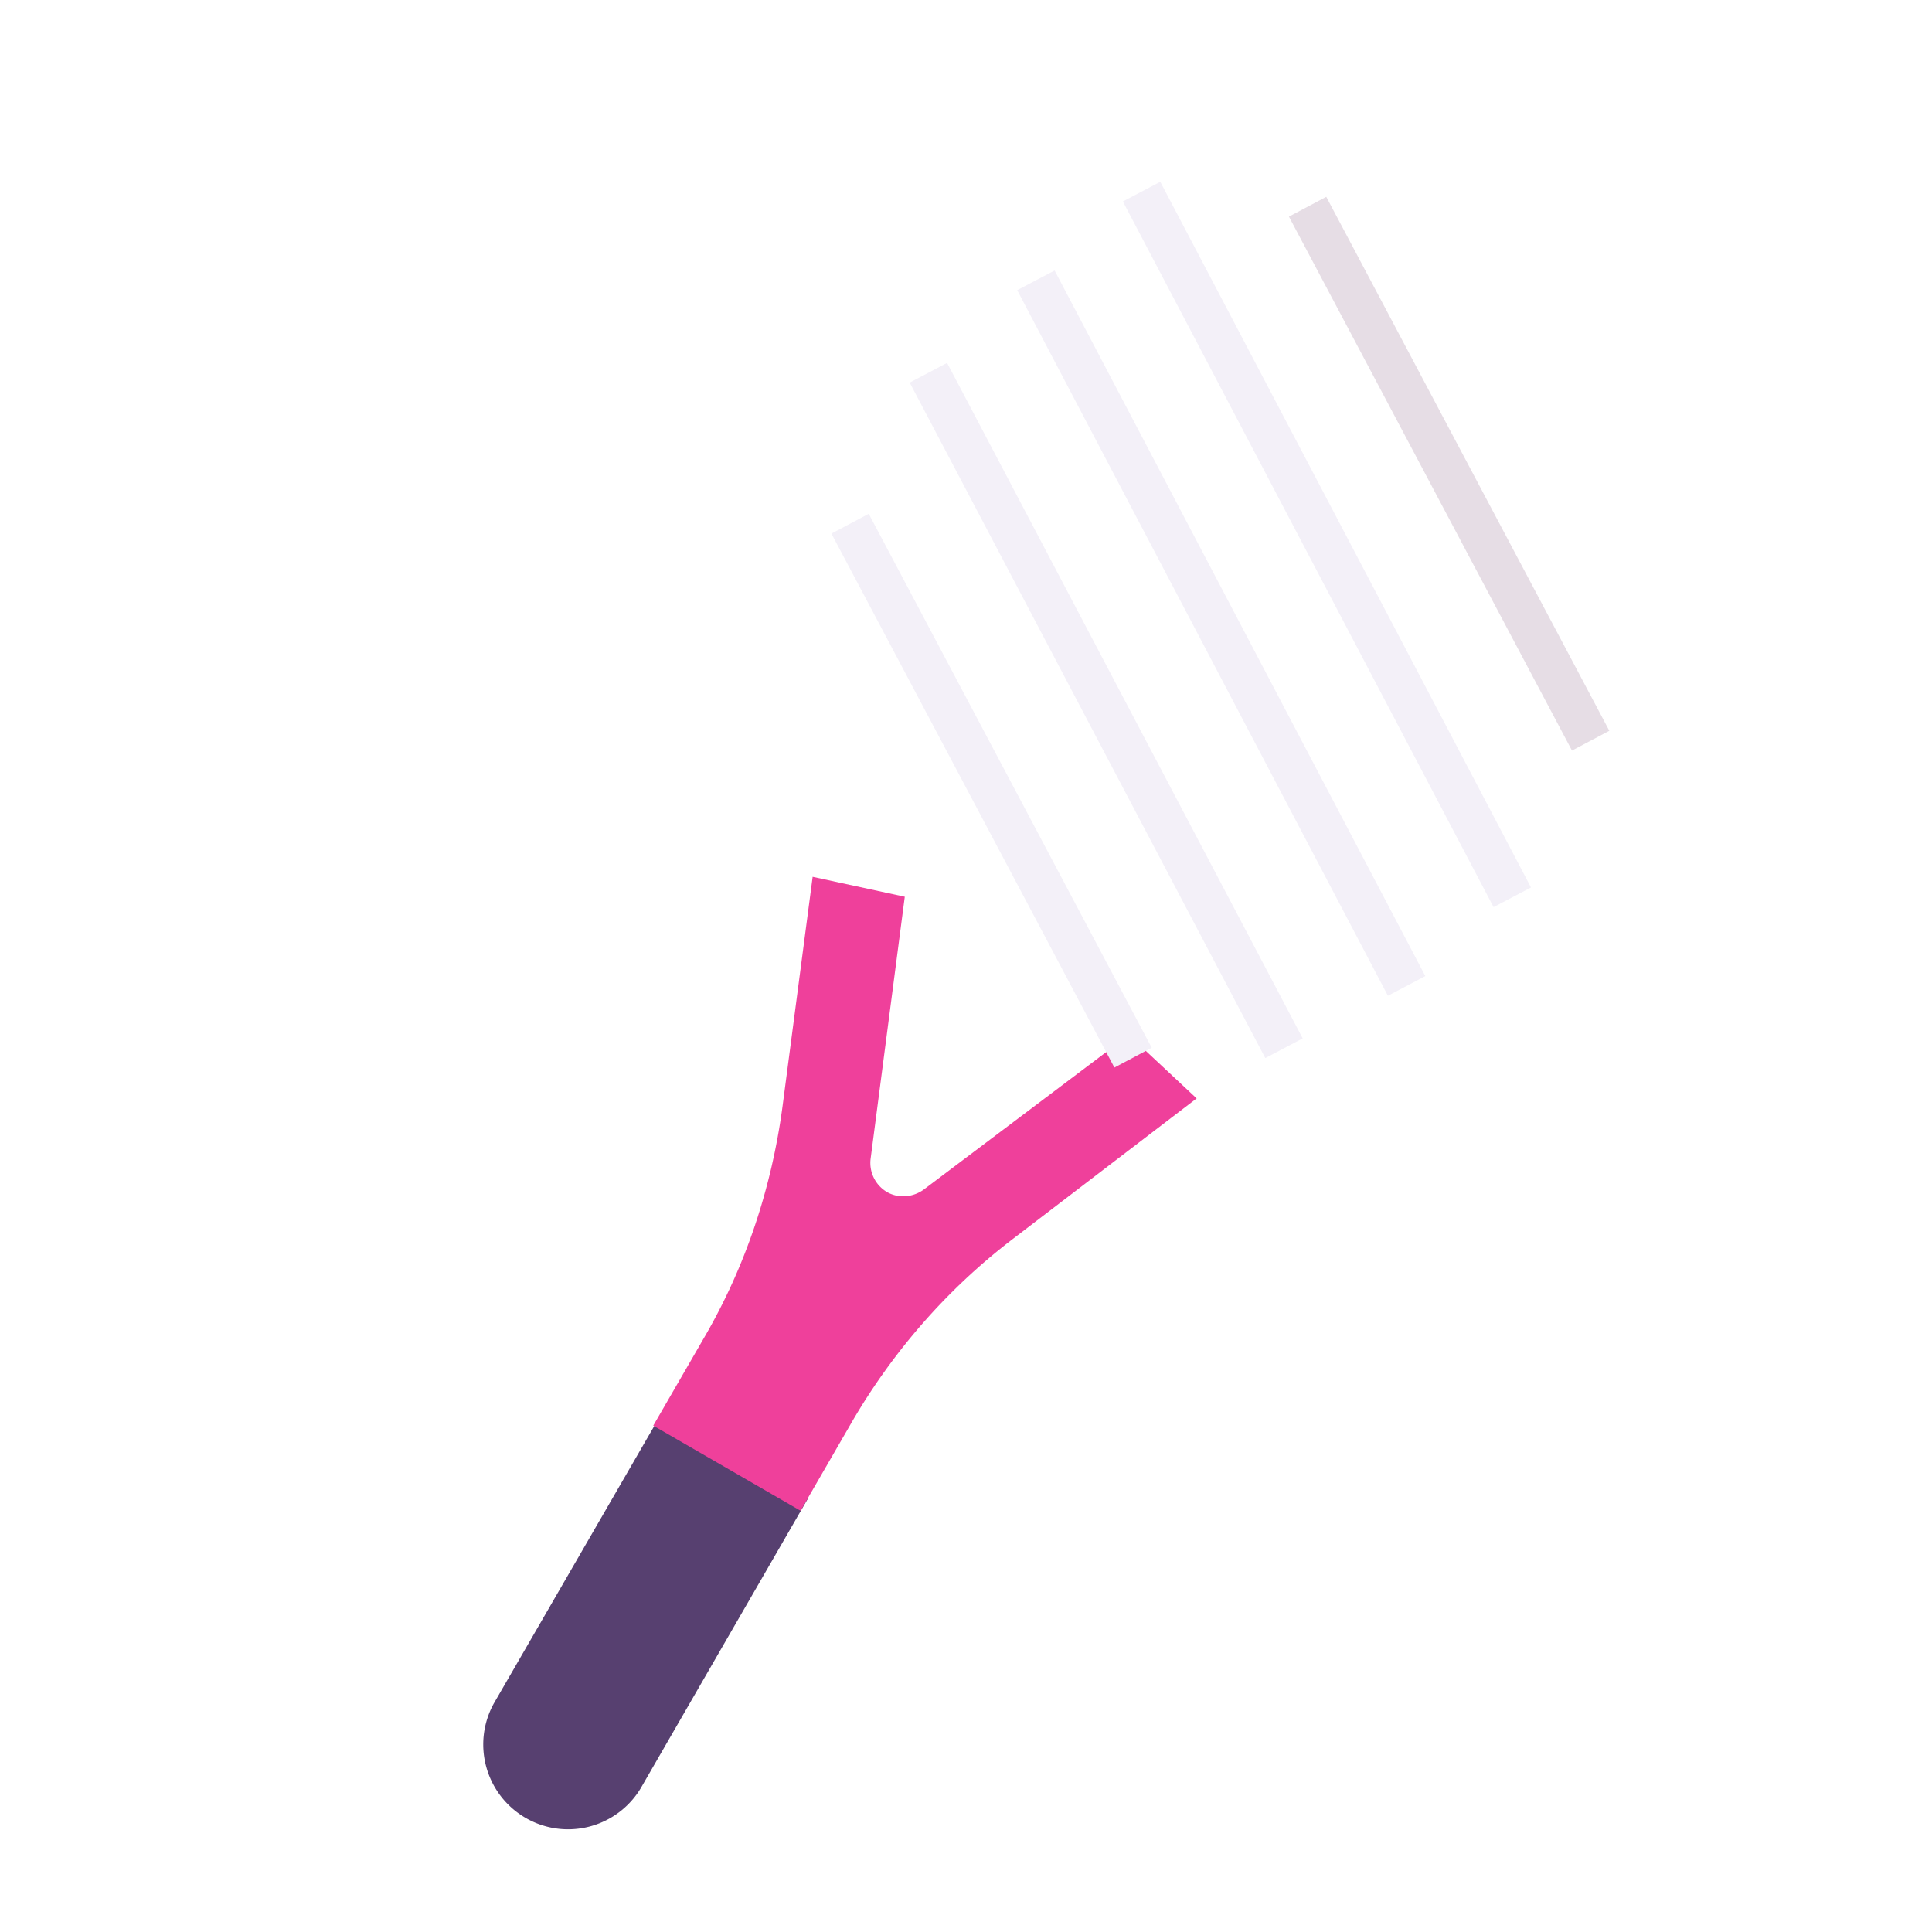 <svg xmlns="http://www.w3.org/2000/svg" width="3em" height="3em" viewBox="0 0 32 32"><g fill="none"><g filter="url(#)"><path fill="#574070" d="m13.38 24.823l-2.43-1.4l-2.77 4.79a1.405 1.405 0 0 0 2.43 1.41z"/></g><g filter="url(#)"><path fill="#EF409B" d="m19.82 18.193l-1.123-1.05l-3.397 2.56c-.18.13-.42.15-.61.04a.56.56 0 0 1-.27-.55l.566-4.34l-1.526-.33l-.5 3.81c-.18 1.34-.61 2.64-1.29 3.81l-.85 1.47l2.44 1.41l.85-1.47c.68-1.17 1.58-2.2 2.65-3.02z"/></g><path fill="url(#)" d="m19.82 18.193l-1.123-1.05l-3.397 2.56c-.18.13-.42.15-.61.04a.56.56 0 0 1-.27-.55l.55-4.34l-1.51-.33l-.5 3.81c-.18 1.34-.61 2.64-1.29 3.81l-.85 1.47l2.44 1.41l.85-1.47c.68-1.17 1.58-2.2 2.65-3.02z"/><path fill="url(#)" d="m19.82 18.193l-1.123-1.05l-3.397 2.56c-.18.13-.42.15-.61.04a.56.56 0 0 1-.27-.55l.55-4.34l-1.51-.33l-.5 3.81c-.18 1.34-.61 2.64-1.29 3.81l-.85 1.47l2.44 1.41l.85-1.47c.68-1.17 1.58-2.2 2.65-3.02z"/><path fill="url(#)" d="m19.82 18.193l-1.123-1.05l-3.397 2.56c-.18.13-.42.15-.61.04a.56.56 0 0 1-.27-.55l.55-4.34l-1.51-.33l-.5 3.81c-.18 1.34-.61 2.64-1.29 3.81l-.85 1.47l2.44 1.41l.85-1.47c.68-1.17 1.58-2.2 2.65-3.02z"/><path fill="url(#)" d="M8 19.293a2.99 2.99 0 1 0 0-5.98a2.99 2.99 0 0 0 0 5.98"/><path fill="url(#)" d="M7.37 16.943a3.5 3.5 0 0 0-2.33-1c-.02.16-.04.32-.03.48c.73.02 1.46.3 2.02.86c.54.54.84 1.25.86 2.01c.16.01.32-.01.47-.03c-.02-.87-.37-1.69-.99-2.32"/><path fill="url(#)" d="M8.11 13.323c-.16-.01-.32 0-.47.02a3.4 3.4 0 0 0 1 2.33c.64.64 1.48.97 2.32 1c.02-.16.03-.32.03-.47c-.73-.02-1.45-.3-2.01-.86c-.55-.54-.85-1.26-.87-2.02"/><path stroke="url(#)" stroke-width=".7" d="m25.642 5.556l-10.002.362"/><path stroke="url(#)" stroke-width=".7" d="m25.642 5.556l-10.002.362"/><path stroke="url(#)" stroke-width=".7" d="m25.642 5.556l-10.002.362"/><path stroke="url(#)" stroke-width=".7" d="m25.642 5.556l-10.002.362"/><path stroke="url(#)" stroke-width=".7" d="m25.642 5.556l-10.002.362"/><path stroke="url(#)" stroke-width=".7" d="m26.642 7.815l-12.812.469"/><path stroke="url(#)" stroke-width=".7" d="m26.642 7.815l-12.812.469"/><path stroke="url(#)" stroke-width=".7" d="m26.642 7.815l-12.812.469"/><path stroke="url(#)" stroke-width=".7" d="m26.642 7.815l-12.812.469"/><path stroke="url(#)" stroke-width=".7" d="m26.642 7.815l-12.812.469"/><path stroke="url(#)" stroke-width=".7" d="m26.642 7.815l-12.812.469"/><path stroke="url(#)" stroke-width=".7" d="m26.346 10.127l-12.813.422"/><path stroke="url(#)" stroke-width=".7" d="m26.346 10.127l-12.813.422"/><path stroke="url(#)" stroke-width=".7" d="m26.346 10.127l-12.813.422"/><path stroke="url(#)" stroke-width=".7" d="m26.346 10.127l-12.813.422"/><path stroke="url(#)" stroke-width=".7" d="m26.346 10.127l-12.813.422"/><path stroke="url(#)" stroke-width=".7" d="m26.346 10.127l-12.813.422"/><path stroke="url(#)" stroke-width=".7" d="m26.346 10.127l-12.813.422"/><path stroke="url(#)" stroke-width=".7" d="m26.346 12.424l-12.813.422"/><path stroke="url(#)" stroke-width=".7" d="m26.346 12.424l-12.813.422"/><path stroke="url(#)" stroke-width=".7" d="m26.346 12.424l-12.813.422"/><path stroke="url(#)" stroke-width=".7" d="m26.346 12.424l-12.813.422"/><path stroke="url(#)" stroke-width=".7" d="m26.346 12.424l-12.813.422"/><path stroke="url(#)" stroke-width=".7" d="m26.346 12.424l-12.813.422"/><path stroke="url(#)" stroke-width=".7" d="m24.908 14.757l-10.828.36"/><path stroke="url(#)" stroke-width=".7" d="m24.908 14.757l-10.828.36"/><path stroke="url(#)" stroke-width=".7" d="m24.908 14.757l-10.828.36"/><path stroke="url(#)" stroke-width=".7" d="m24.908 14.757l-10.828.36"/><path stroke="url(#)" stroke-width=".7" d="m24.908 14.757l-10.828.36"/><path stroke="#E6DDE5" stroke-width=".7" d="m21.658 3.424l4.688 8.844"/><path stroke="url(#)" stroke-width=".7" d="m21.658 3.424l4.688 8.844"/><path stroke="url(#)" stroke-width=".7" d="m21.658 3.424l4.688 8.844"/><path stroke="url(#)" stroke-width=".7" d="m21.658 3.424l4.688 8.844"/><path stroke="url(#)" stroke-width=".7" d="m21.658 3.424l4.688 8.844"/><path stroke="#F3F0F8" stroke-width=".7" d="m15.377 6.174l5.89 11.188"/><path stroke="url(#)" stroke-width=".7" d="m15.377 6.174l5.89 11.188"/><path stroke="url(#)" stroke-width=".7" d="m15.377 6.174l5.89 11.188"/><path stroke="#F3F0F8" stroke-width=".7" d="m17.158 4.643l6.14 11.687"/><path stroke="url(#)" stroke-width=".7" d="m17.158 4.643l6.14 11.687"/><path stroke="url(#)" stroke-width=".7" d="m17.158 4.643l6.14 11.687"/><path stroke="url(#)" stroke-width=".7" d="m17.158 4.643l6.14 11.687"/><path stroke="#F3F0F8" stroke-width=".7" d="m18.908 3.174l6.14 11.688"/><path stroke="url(#)" stroke-width=".7" d="m18.908 3.174l6.14 11.688"/><path stroke="url(#)" stroke-width=".7" d="m18.908 3.174l6.14 11.688"/><path stroke="url(#)" stroke-width=".7" d="m18.908 3.174l6.14 11.688"/><path stroke="#F3F0F8" stroke-width=".7" d="m14.08 8.674l4.687 8.844"/><path stroke="url(#)" stroke-width=".7" d="m14.08 8.674l4.687 8.844"/><path stroke="url(#)" stroke-width=".7" d="m14.08 8.674l4.687 8.844"/><g filter="url(#)"><path fill="url(#)" fill-rule="evenodd" d="M14.696 5.828c1.93-3.326 6.178-4.47 9.507-2.55c3.33 1.92 4.46 6.17 2.553 9.506l-.001.002l-1.27 2.2v.001c-1.93 3.326-6.179 4.47-9.508 2.55h-.002c-3.326-1.93-4.47-6.178-2.55-9.507l1.27-2.2zm1.188.69l-1.269 2.198a5.593 5.593 0 0 0 2.049 7.632a5.593 5.593 0 0 0 7.632-2.049l1.268-2.197v-.001c1.534-2.685.622-6.094-2.047-7.633a5.593 5.593 0 0 0-7.633 2.05" clip-rule="evenodd"/></g><g filter="url(#)"><path stroke="url(#)" stroke-width=".4" d="m14.185 17.518l-.24 1.8c-.031.153.038.562.47.791"/></g><defs><radialGradient id="" cx="0" cy="0" r="1" gradientTransform="matrix(.603 2.12 -1.651 .469 14.717 15.683)" gradientUnits="userSpaceOnUse"><stop offset=".458" stop-color="#9F1560"/><stop offset="1" stop-color="#9F1560" stop-opacity="0"/></radialGradient><radialGradient id="" cx="0" cy="0" r="1" gradientTransform="matrix(-2.937 .587 -.301 -1.506 19.008 17.854)" gradientUnits="userSpaceOnUse"><stop offset=".373" stop-color="#A21353"/><stop offset="1" stop-color="#A21353" stop-opacity="0"/></radialGradient><radialGradient id="" cx="0" cy="0" r="1" gradientTransform="matrix(2.81 .971 -2.017 5.837 10.503 21.787)" gradientUnits="userSpaceOnUse"><stop stop-color="#B93D6A"/><stop offset="1" stop-color="#B93D6A" stop-opacity="0"/></radialGradient><radialGradient id="" cx="0" cy="0" r="1" gradientTransform="rotate(113.691 .632 10.29)scale(6.689 6.442)" gradientUnits="userSpaceOnUse"><stop offset=".412" stop-color="#C9FF6E"/><stop offset=".961" stop-color="#60A17D"/></radialGradient><radialGradient id="" cx="0" cy="0" r="1" gradientTransform="matrix(1.312 -1.406 2.523 2.355 6.236 18.127)" gradientUnits="userSpaceOnUse"><stop offset=".41" stop-color="#DDE0E2"/><stop offset=".899" stop-color="#B5B4C3"/></radialGradient><radialGradient id="" cx="0" cy="0" r="1" gradientTransform="rotate(134.393 1.8 9.29)scale(1.563 2.745)" gradientUnits="userSpaceOnUse"><stop offset=".712" stop-color="#B5B4C3"/><stop offset="1" stop-color="#DDE0E2"/></radialGradient><radialGradient id="" cx="0" cy="0" r="1" gradientTransform="rotate(178.44 10.282 2.953)scale(4.607 1.359)" gradientUnits="userSpaceOnUse"><stop offset=".507" stop-color="#CFCCD4"/><stop offset="1" stop-color="#A5919F"/></radialGradient><radialGradient id="" cx="0" cy="0" r="1" gradientTransform="matrix(.938 1.562 -.446 .268 17.299 5.737)" gradientUnits="userSpaceOnUse"><stop stop-color="#A68199"/><stop offset="1" stop-color="#A68199" stop-opacity="0"/></radialGradient><radialGradient id="" cx="0" cy="0" r="1" gradientTransform="matrix(1 1.75 -.5 .285 19.767 5.565)" gradientUnits="userSpaceOnUse"><stop stop-color="#9F96A6"/><stop offset="1" stop-color="#9F96A6" stop-opacity="0"/></radialGradient><radialGradient id="" cx="0" cy="0" r="1" gradientTransform="rotate(56.437 6.128 23.34)scale(1.95 .557)" gradientUnits="userSpaceOnUse"><stop stop-color="#9F96A6"/><stop offset="1" stop-color="#9F96A6" stop-opacity="0"/></radialGradient><radialGradient id="" cx="0" cy="0" r="1" gradientTransform="matrix(-5.899 .163 -.048 -1.739 20.237 7.907)" gradientUnits="userSpaceOnUse"><stop offset=".507" stop-color="#CFCCD4"/><stop offset="1" stop-color="#A5919F"/></radialGradient><radialGradient id="" cx="0" cy="0" r="1" gradientTransform="matrix(1.04 1.676 -.479 .297 16.096 8.166)" gradientUnits="userSpaceOnUse"><stop stop-color="#A68199"/><stop offset="1" stop-color="#A68199" stop-opacity="0"/></radialGradient><radialGradient id="" cx="0" cy="0" r="1" gradientTransform="matrix(1.009 1.637 -.468 .288 18.72 8.055)" gradientUnits="userSpaceOnUse"><stop stop-color="#9F96A6"/><stop offset="1" stop-color="#9F96A6" stop-opacity="0"/></radialGradient><radialGradient id="" cx="0" cy="0" r="1" gradientTransform="matrix(.947 1.567 -.448 .271 21.128 7.836)" gradientUnits="userSpaceOnUse"><stop stop-color="#9F96A6"/><stop offset="1" stop-color="#9F96A6" stop-opacity="0"/></radialGradient><radialGradient id="" cx="0" cy="0" r="1" gradientTransform="matrix(.946 1.77 -.506 .27 23.457 7.314)" gradientUnits="userSpaceOnUse"><stop stop-color="#9F96A6"/><stop offset="1" stop-color="#9F96A6" stop-opacity="0"/></radialGradient><radialGradient id="" cx="0" cy="0" r="1" gradientTransform="rotate(178.631 9.909 5.217)scale(5.901 1.748)" gradientUnits="userSpaceOnUse"><stop offset=".507" stop-color="#CFCCD4"/><stop offset="1" stop-color="#A5919F"/></radialGradient><radialGradient id="" cx="0" cy="0" r="1" gradientTransform="rotate(57.16 -2.343 18.61)scale(2.046 .579)" gradientUnits="userSpaceOnUse"><stop stop-color="#A68199"/><stop offset="1" stop-color="#A68199" stop-opacity="0"/></radialGradient><radialGradient id="" cx="0" cy="0" r="1" gradientTransform="matrix(1.109 1.922 -.544 .314 17.111 10.221)" gradientUnits="userSpaceOnUse"><stop stop-color="#9F96A6"/><stop offset="1" stop-color="#9F96A6" stop-opacity="0"/></radialGradient><radialGradient id="" cx="0" cy="0" r="1" gradientTransform="rotate(57.339 .623 22.935)scale(2.171 .615)" gradientUnits="userSpaceOnUse"><stop stop-color="#9F96A6"/><stop offset="1" stop-color="#9F96A6" stop-opacity="0"/></radialGradient><radialGradient id="" cx="0" cy="0" r="1" gradientTransform="rotate(59.436 2.511 24.082)scale(2.305 .653)" gradientUnits="userSpaceOnUse"><stop stop-color="#9F96A6"/><stop offset="1" stop-color="#9F96A6" stop-opacity="0"/></radialGradient><radialGradient id="" cx="0" cy="0" r="1" gradientTransform="matrix(1.125 1.672 -.473 .319 24.47 9.565)" gradientUnits="userSpaceOnUse"><stop stop-color="#9F96A6"/><stop offset="1" stop-color="#9F96A6" stop-opacity="0"/></radialGradient><radialGradient id="" cx="0" cy="0" r="1" gradientTransform="rotate(178.631 9.895 6.365)scale(5.901 1.748)" gradientUnits="userSpaceOnUse"><stop offset=".507" stop-color="#CFCCD4"/><stop offset="1" stop-color="#A5919F"/></radialGradient><radialGradient id="" cx="0" cy="0" r="1" gradientTransform="matrix(1.047 1.688 -.478 .296 15.799 12.737)" gradientUnits="userSpaceOnUse"><stop stop-color="#A68199"/><stop offset="1" stop-color="#A68199" stop-opacity="0"/></radialGradient><radialGradient id="" cx="0" cy="0" r="1" gradientTransform="matrix(1.016 1.648 -.467 .288 18.424 12.635)" gradientUnits="userSpaceOnUse"><stop stop-color="#9F96A6"/><stop offset="1" stop-color="#9F96A6" stop-opacity="0"/></radialGradient><radialGradient id="" cx="0" cy="0" r="1" gradientTransform="matrix(.953 1.578 -.447 .27 20.83 12.425)" gradientUnits="userSpaceOnUse"><stop stop-color="#9F96A6"/><stop offset="1" stop-color="#9F96A6" stop-opacity="0"/></radialGradient><radialGradient id="" cx="0" cy="0" r="1" gradientTransform="matrix(.953 1.781 -.504 .27 23.158 11.909)" gradientUnits="userSpaceOnUse"><stop stop-color="#9F96A6"/><stop offset="1" stop-color="#9F96A6" stop-opacity="0"/></radialGradient><radialGradient id="" cx="0" cy="0" r="1" gradientTransform="rotate(178.616 9.658 7.526)scale(4.987 1.477)" gradientUnits="userSpaceOnUse"><stop offset=".507" stop-color="#CFCCD4"/><stop offset="1" stop-color="#A5919F"/></radialGradient><radialGradient id="" cx="0" cy="0" r="1" gradientTransform="matrix(.938 1.57 -.445 .266 16.986 14.937)" gradientUnits="userSpaceOnUse"><stop stop-color="#A68199"/><stop offset="1" stop-color="#A68199" stop-opacity="0"/></radialGradient><radialGradient id="" cx="0" cy="0" r="1" gradientTransform="matrix(.836 1.578 -.447 .237 19.494 14.737)" gradientUnits="userSpaceOnUse"><stop stop-color="#9F96A6"/><stop offset="1" stop-color="#9F96A6" stop-opacity="0"/></radialGradient><radialGradient id="" cx="0" cy="0" r="1" gradientTransform="rotate(57.124 -2.38 27.418)scale(1.526 .432)" gradientUnits="userSpaceOnUse"><stop stop-color="#9F96A6"/><stop offset="1" stop-color="#9F96A6" stop-opacity="0"/></radialGradient><radialGradient id="" cx="0" cy="0" r="1" gradientTransform="matrix(-.94 -1.294 .68 -.494 23.299 16.33)" gradientUnits="userSpaceOnUse"><stop stop-color="#CCB8BF"/><stop offset="1" stop-color="#CCB8BF" stop-opacity="0"/></radialGradient><radialGradient id="" cx="0" cy="0" r="1" gradientTransform="matrix(1.257 1.214 -.638 .66 16.94 4.005)" gradientUnits="userSpaceOnUse"><stop stop-color="#CCB8BF"/><stop offset="1" stop-color="#CCB8BF" stop-opacity="0"/></radialGradient><radialGradient id="" cx="0" cy="0" r="1" gradientTransform="rotate(-58.088 24.486 -2.82)scale(2.053 1.362)" gradientUnits="userSpaceOnUse"><stop stop-color="#FF70B6"/><stop offset="1" stop-color="#FF70B6" stop-opacity="0"/></radialGradient><linearGradient id="" x1="21.296" x2="21.281" y1="6.137" y2="5.735" gradientUnits="userSpaceOnUse"><stop stop-color="#9E75A5"/><stop offset="1" stop-color="#9E75A5" stop-opacity="0"/></linearGradient><linearGradient id="" x1="21.075" x2="21.055" y1="8.562" y2="8.046" gradientUnits="userSpaceOnUse"><stop stop-color="#9E75A5"/><stop offset="1" stop-color="#9E75A5" stop-opacity="0"/></linearGradient><linearGradient id="" x1="20.78" x2="20.762" y1="10.856" y2="10.338" gradientUnits="userSpaceOnUse"><stop stop-color="#9E75A5"/><stop offset="1" stop-color="#9E75A5" stop-opacity="0"/></linearGradient><linearGradient id="" x1="20.78" x2="20.762" y1="13.153" y2="12.635" gradientUnits="userSpaceOnUse"><stop stop-color="#9E75A5"/><stop offset="1" stop-color="#9E75A5" stop-opacity="0"/></linearGradient><linearGradient id="" x1="20.205" x2="20.189" y1="15.375" y2="14.937" gradientUnits="userSpaceOnUse"><stop stop-color="#9E75A5"/><stop offset="1" stop-color="#9E75A5" stop-opacity="0"/></linearGradient><linearGradient id="" x1="24.729" x2="24.511" y1="8.341" y2="8.465" gradientUnits="userSpaceOnUse"><stop stop-color="#DDD1D7"/><stop offset="1" stop-color="#DDD1D7" stop-opacity="0"/></linearGradient><linearGradient id="" x1="23.739" x2="24.189" y1="8.029" y2="7.792" gradientUnits="userSpaceOnUse"><stop offset=".2" stop-color="#ADA5B9"/><stop offset="1" stop-color="#ADA5B9" stop-opacity="0"/></linearGradient><linearGradient id="" x1="22.507" x2="22.054" y1="3.84" y2="4.816" gradientUnits="userSpaceOnUse"><stop stop-color="#A296AE"/><stop offset="1" stop-color="#A296AE" stop-opacity="0"/></linearGradient><linearGradient id="" x1="26.228" x2="25.181" y1="11.695" y2="11.559" gradientUnits="userSpaceOnUse"><stop stop-color="#AC97A5"/><stop offset="1" stop-color="#AC97A5" stop-opacity="0"/></linearGradient><linearGradient id="" x1="17.992" x2="18.559" y1="12" y2="11.702" gradientUnits="userSpaceOnUse"><stop offset=".081" stop-color="#B2A7BC"/><stop offset=".895" stop-color="#B5A7BD" stop-opacity="0"/></linearGradient><linearGradient id="" x1="20.577" x2="20.25" y1="17.651" y2="16.165" gradientUnits="userSpaceOnUse"><stop stop-color="#BD9FA6"/><stop offset="1" stop-color="#BD9FA6" stop-opacity="0"/></linearGradient><linearGradient id="" x1="19.884" x2="20.476" y1="10.729" y2="10.419" gradientUnits="userSpaceOnUse"><stop offset=".2" stop-color="#B2A7BC"/><stop offset="1" stop-color="#B5A7BD" stop-opacity="0"/></linearGradient><linearGradient id="" x1="21.634" x2="22.226" y1="9.26" y2="8.95" gradientUnits="userSpaceOnUse"><stop offset=".2" stop-color="#AFA8BC"/><stop offset="1" stop-color="#AFA8BC" stop-opacity="0"/></linearGradient><linearGradient id="" x1="18.908" x2="19.823" y1="3.572" y2="4.829" gradientUnits="userSpaceOnUse"><stop stop-color="#B9ACC0"/><stop offset="1" stop-color="#B9ACC0" stop-opacity="0"/></linearGradient><linearGradient id="" x1="24.895" x2="23.898" y1="14.105" y2="13.953" gradientUnits="userSpaceOnUse"><stop stop-color="#BCA4AE"/><stop offset="1" stop-color="#BCA4AE" stop-opacity="0"/></linearGradient><linearGradient id="" x1="16.08" x2="16.611" y1="13.346" y2="13.041" gradientUnits="userSpaceOnUse"><stop stop-color="#AB7C9C"/><stop offset="1" stop-color="#AB7C9C" stop-opacity="0"/></linearGradient><linearGradient id="" x1="18.767" x2="18.409" y1="18.037" y2="16.136" gradientUnits="userSpaceOnUse"><stop stop-color="#C79CA6"/><stop offset="1" stop-color="#C79CA6" stop-opacity="0"/></linearGradient><linearGradient id="" x1="27.132" x2="14.051" y1="13.194" y2="11.474" gradientUnits="userSpaceOnUse"><stop stop-color="#FE4584"/><stop offset="1" stop-color="#EC3355"/></linearGradient><filter id="" width="5.79" height="7.4" x="7.99" y="23.423" color-interpolation-filters="sRGB" filterUnits="userSpaceOnUse"><feFlood flood-opacity="0" result="BackgroundImageFix"/><feBlend in="SourceGraphic" in2="BackgroundImageFix" result="shape"/><feColorMatrix in="SourceAlpha" result="hardAlpha" values="0 0 0 0 0 0 0 0 0 0 0 0 0 0 0 0 0 0 127 0"/><feOffset dx=".4" dy=".5"/><feGaussianBlur stdDeviation=".375"/><feComposite in2="hardAlpha" k2="-1" k3="1" operator="arithmetic"/><feColorMatrix values="0 0 0 0 0.369 0 0 0 0 0.278 0 0 0 0 0.329 0 0 0 1 0"/><feBlend in2="shape" result="effect1_innerShadow_18_2349"/></filter><filter id="" width="9.55" height="11.05" x="10.62" y="14.323" color-interpolation-filters="sRGB" filterUnits="userSpaceOnUse"><feFlood flood-opacity="0" result="BackgroundImageFix"/><feBlend in="SourceGraphic" in2="BackgroundImageFix" result="shape"/><feColorMatrix in="SourceAlpha" result="hardAlpha" values="0 0 0 0 0 0 0 0 0 0 0 0 0 0 0 0 0 0 127 0"/><feOffset dx="-.2" dy="-.2"/><feGaussianBlur stdDeviation=".2"/><feComposite in2="hardAlpha" k2="-1" k3="1" operator="arithmetic"/><feColorMatrix values="0 0 0 0 0.757 0 0 0 0 0.204 0 0 0 0 0.616 0 0 0 1 0"/><feBlend in2="shape" result="effect1_innerShadow_18_2349"/><feColorMatrix in="SourceAlpha" result="hardAlpha" values="0 0 0 0 0 0 0 0 0 0 0 0 0 0 0 0 0 0 127 0"/><feOffset dx=".35" dy=".35"/><feGaussianBlur stdDeviation=".25"/><feComposite in2="hardAlpha" k2="-1" k3="1" operator="arithmetic"/><feColorMatrix values="0 0 0 0 0.682 0 0 0 0 0.18 0 0 0 0 0.42 0 0 0 1 0"/><feBlend in2="effect1_innerShadow_18_2349" result="effect2_innerShadow_18_2349"/></filter><filter id="" width="15.488" height="16.473" x="12.494" y="1.996" color-interpolation-filters="sRGB" filterUnits="userSpaceOnUse"><feFlood flood-opacity="0" result="BackgroundImageFix"/><feBlend in="SourceGraphic" in2="BackgroundImageFix" result="shape"/><feColorMatrix in="SourceAlpha" result="hardAlpha" values="0 0 0 0 0 0 0 0 0 0 0 0 0 0 0 0 0 0 127 0"/><feOffset dx=".3" dy="-.35"/><feGaussianBlur stdDeviation=".25"/><feComposite in2="hardAlpha" k2="-1" k3="1" operator="arithmetic"/><feColorMatrix values="0 0 0 0 0.69 0 0 0 0 0.18 0 0 0 0 0.416 0 0 0 1 0"/><feBlend in2="shape" result="effect1_innerShadow_18_2349"/></filter><filter id="" width="1.37" height="3.394" x="13.438" y="17.192" color-interpolation-filters="sRGB" filterUnits="userSpaceOnUse"><feFlood flood-opacity="0" result="BackgroundImageFix"/><feBlend in="SourceGraphic" in2="BackgroundImageFix" result="shape"/><feGaussianBlur result="effect1_foregroundBlur_18_2349" stdDeviation=".15"/></filter></defs></g></svg>